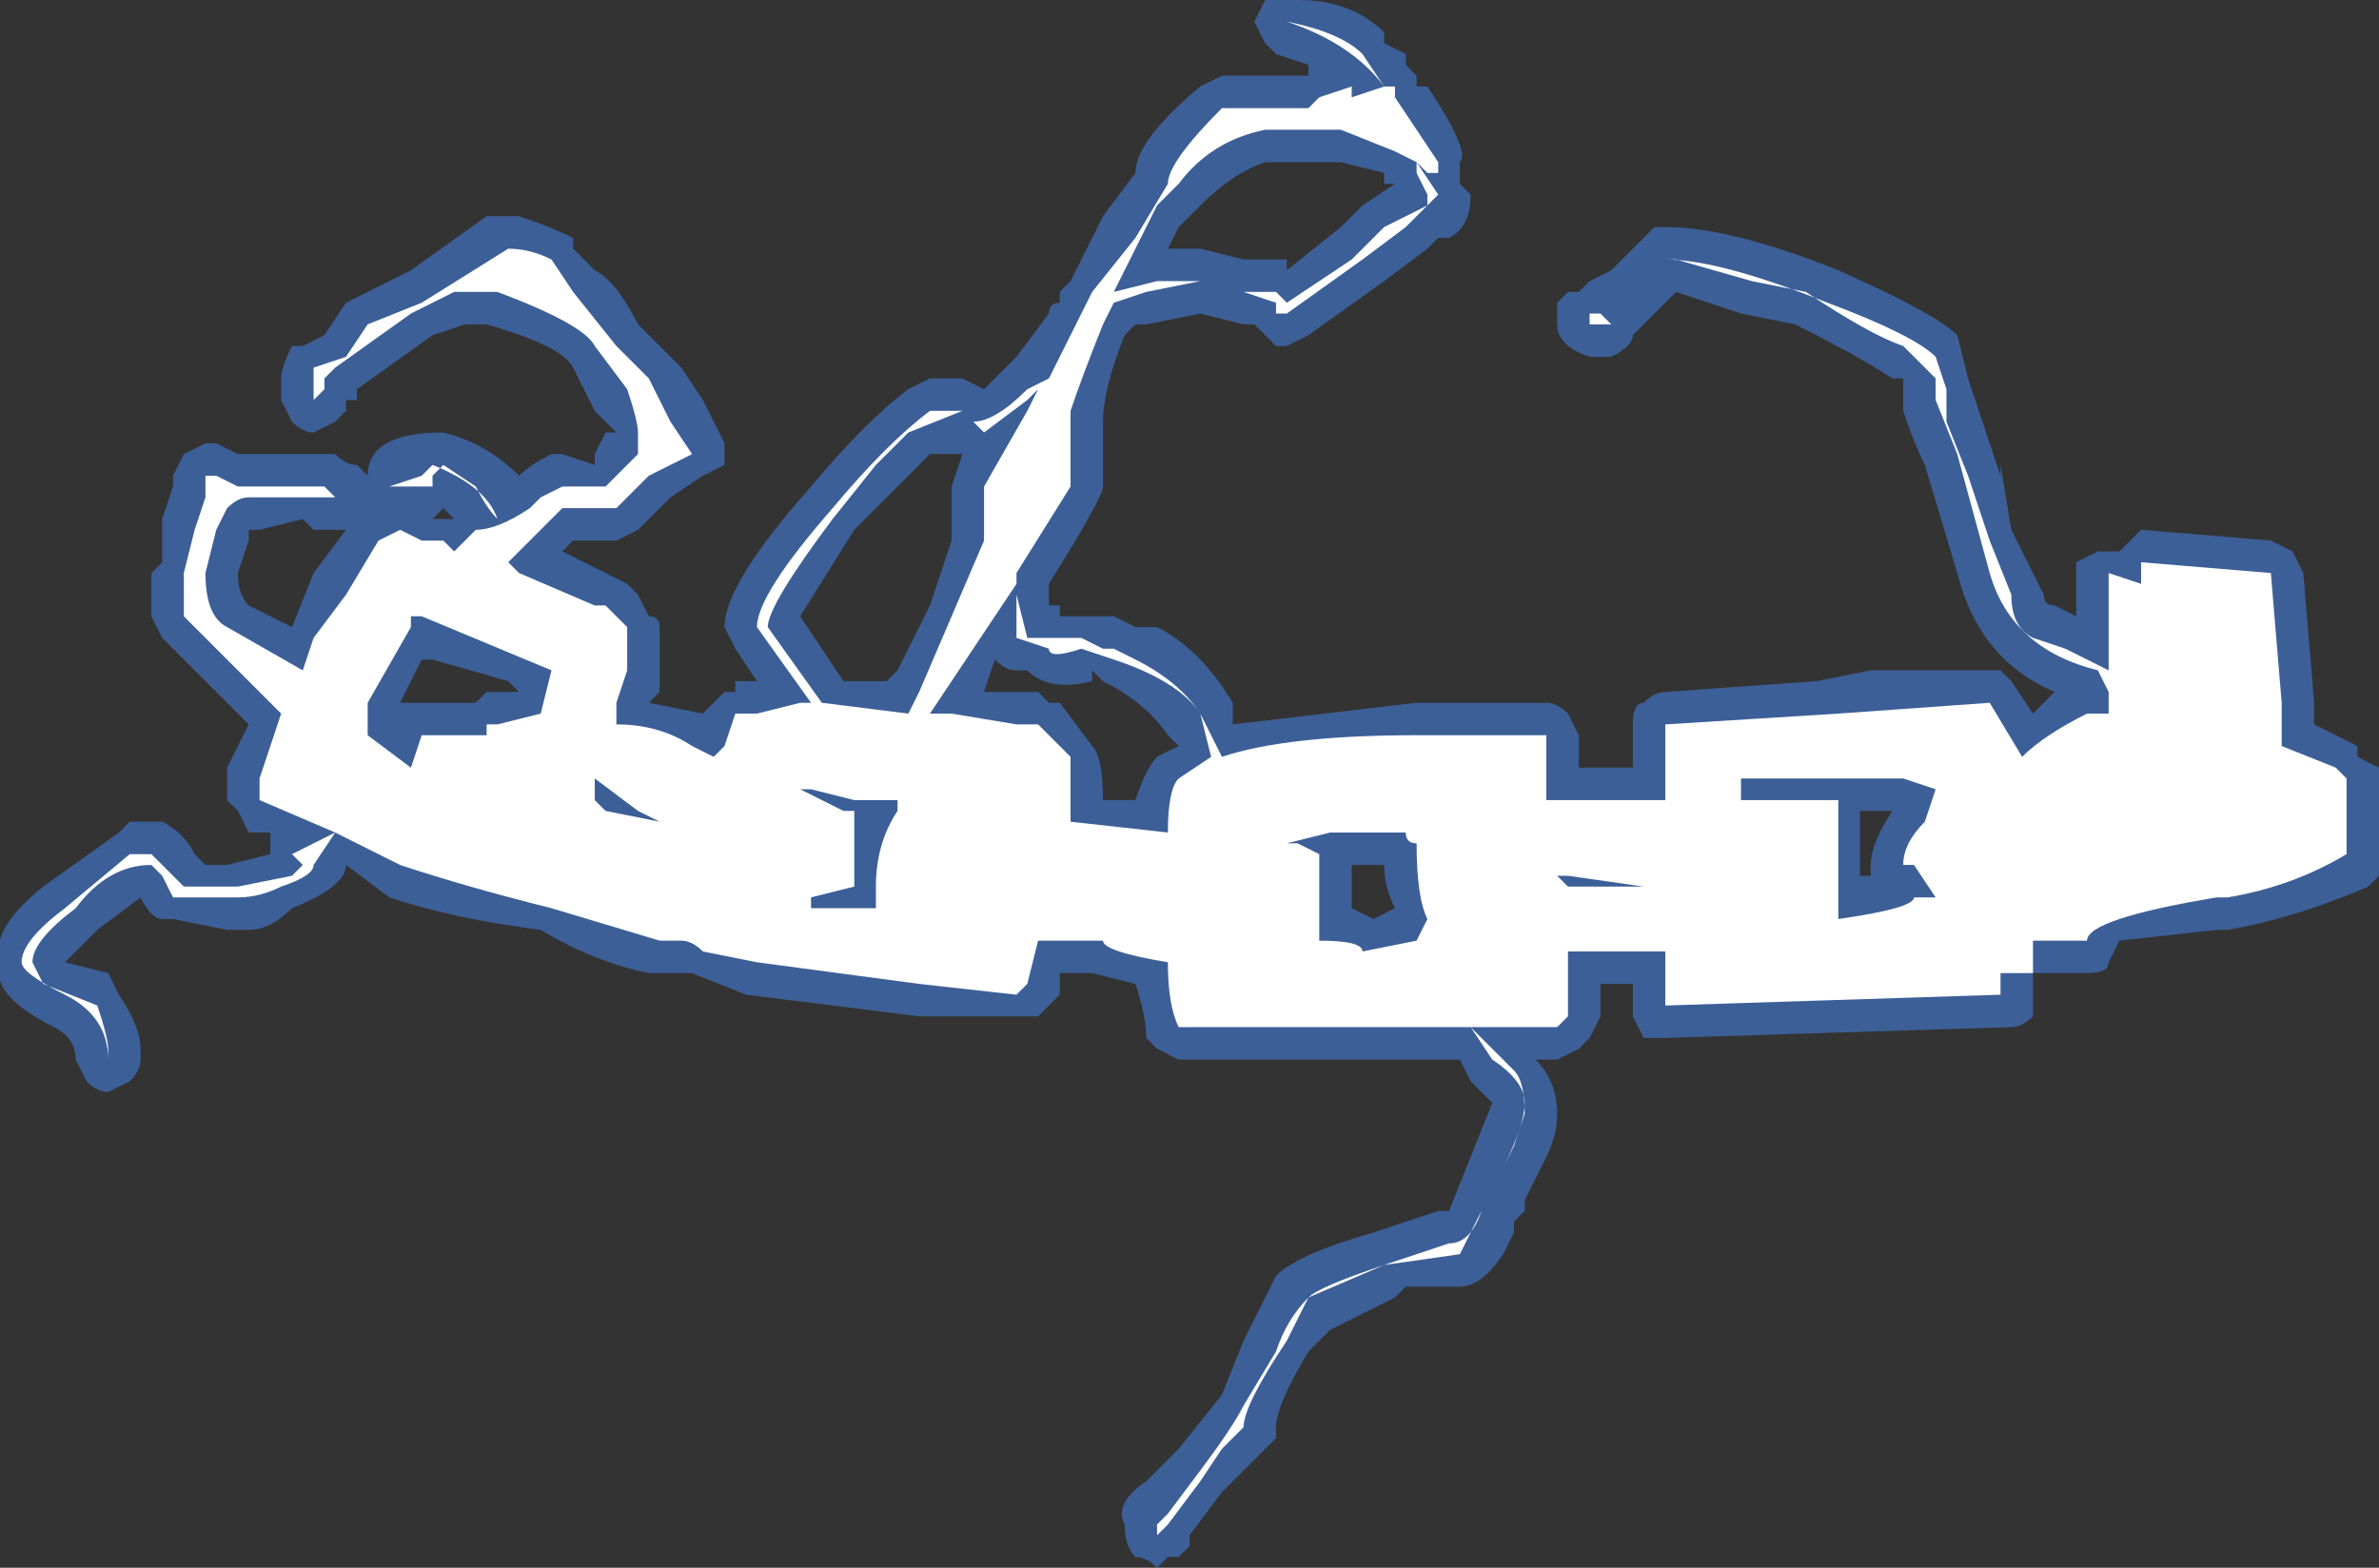 <?xml version="1.0" encoding="UTF-8" standalone="no"?>
<svg xmlns:ffdec="https://www.free-decompiler.com/flash" xmlns:xlink="http://www.w3.org/1999/xlink" ffdec:objectType="shape" height="7.25px" width="11.0px" xmlns="http://www.w3.org/2000/svg">
  <rect width="100%" height="100%" fill="#333333" stroke="none"/>
  <g transform="matrix(1.0, 0.0, 0.0, 1.0, 4.85, 9.75)">
    <path d="M1.55 -9.55 L1.65 -9.5 1.65 -9.45 1.7 -9.4 1.7 -9.35 1.75 -9.35 Q1.95 -9.05 1.9 -9.0 L1.9 -8.9 1.95 -8.85 Q1.95 -8.7 1.85 -8.65 L1.8 -8.65 1.75 -8.6 1.55 -8.45 1.2 -8.2 1.1 -8.15 1.05 -8.15 0.95 -8.25 0.9 -8.25 0.7 -8.3 0.45 -8.25 0.4 -8.25 0.35 -8.2 Q0.25 -7.95 0.25 -7.8 L0.25 -7.5 Q0.25 -7.45 0.0 -7.05 L0.0 -6.95 0.05 -6.95 0.05 -6.9 0.3 -6.9 0.4 -6.85 0.5 -6.85 Q0.7 -6.75 0.85 -6.5 L0.85 -6.4 1.7 -6.5 2.3 -6.5 Q2.35 -6.5 2.4 -6.45 L2.45 -6.35 2.45 -6.2 2.7 -6.2 2.7 -6.4 Q2.7 -6.5 2.75 -6.5 2.8 -6.55 2.85 -6.55 L3.55 -6.6 3.8 -6.65 4.4 -6.65 4.45 -6.6 4.55 -6.45 4.65 -6.55 Q4.3 -6.7 4.2 -7.1 L4.05 -7.6 Q4.0 -7.7 3.95 -7.85 L3.95 -8.0 3.9 -8.0 Q3.75 -8.1 3.45 -8.25 L3.2 -8.3 2.9 -8.4 2.7 -8.2 Q2.7 -8.15 2.6 -8.1 L2.5 -8.1 Q2.35 -8.15 2.35 -8.25 L2.35 -8.35 2.4 -8.4 2.45 -8.4 2.5 -8.45 2.6 -8.5 2.8 -8.7 2.85 -8.7 Q3.15 -8.7 3.65 -8.5 4.1 -8.3 4.2 -8.2 L4.25 -8.0 4.4 -7.55 4.4 -7.6 4.45 -7.3 4.6 -7.0 Q4.6 -6.95 4.65 -6.95 L4.75 -6.9 4.75 -7.15 4.85 -7.2 4.95 -7.2 5.05 -7.3 5.65 -7.25 5.75 -7.2 5.8 -7.1 5.85 -6.5 5.85 -6.4 6.05 -6.3 6.05 -6.25 6.15 -6.2 6.15 -5.7 6.1 -5.65 Q5.75 -5.5 5.45 -5.45 L5.4 -5.45 4.95 -5.4 4.9 -5.3 Q4.9 -5.25 4.8 -5.25 L4.55 -5.25 4.55 -5.05 Q4.5 -5.0 4.45 -5.0 L2.85 -4.95 2.75 -4.95 2.7 -5.05 2.7 -5.2 2.55 -5.2 2.55 -5.05 2.5 -4.95 2.45 -4.9 2.35 -4.85 2.25 -4.85 Q2.35 -4.75 2.35 -4.6 2.35 -4.5 2.3 -4.4 L2.2 -4.2 2.2 -4.15 2.15 -4.1 2.15 -4.05 2.1 -3.95 Q2.0 -3.8 1.9 -3.8 L1.65 -3.8 1.6 -3.75 1.3 -3.6 1.2 -3.5 Q1.05 -3.25 1.05 -3.15 L1.05 -3.1 0.8 -2.85 0.65 -2.65 0.65 -2.6 0.6 -2.55 0.55 -2.55 0.5 -2.5 Q0.45 -2.55 0.4 -2.55 0.35 -2.6 0.35 -2.7 0.3 -2.8 0.45 -2.9 L0.6 -3.05 0.8 -3.3 0.9 -3.55 Q1.0 -3.75 1.05 -3.85 1.15 -3.95 1.5 -4.05 L1.8 -4.15 1.85 -4.15 2.05 -4.65 1.95 -4.75 1.9 -4.85 0.6 -4.85 0.5 -4.9 0.45 -4.95 Q0.45 -5.05 0.4 -5.2 L0.2 -5.25 0.05 -5.25 0.05 -5.15 -0.05 -5.05 -0.6 -5.05 -1.4 -5.15 -1.65 -5.25 -1.85 -5.25 Q-2.1 -5.3 -2.35 -5.45 -2.75 -5.5 -3.05 -5.6 L-3.25 -5.75 Q-3.25 -5.65 -3.5 -5.55 -3.6 -5.45 -3.7 -5.45 L-3.8 -5.45 -4.05 -5.5 -4.1 -5.5 Q-4.15 -5.5 -4.2 -5.6 L-4.4 -5.45 -4.55 -5.3 -4.35 -5.25 -4.3 -5.15 Q-4.2 -5.0 -4.2 -4.9 L-4.2 -4.85 Q-4.2 -4.8 -4.25 -4.75 L-4.35 -4.7 Q-4.4 -4.7 -4.45 -4.75 L-4.5 -4.85 Q-4.5 -4.95 -4.6 -5.0 -4.9 -5.15 -4.85 -5.3 -4.9 -5.45 -4.65 -5.65 L-4.3 -5.9 -4.25 -5.95 -4.1 -5.95 Q-4.0 -5.9 -3.95 -5.8 L-3.9 -5.75 -3.8 -5.75 -3.6 -5.8 -3.6 -5.9 -3.7 -5.9 -3.75 -6.0 -3.8 -6.05 -3.8 -6.2 -3.7 -6.4 -4.1 -6.8 -4.15 -6.9 -4.15 -7.1 -4.1 -7.15 -4.1 -7.35 -4.05 -7.5 -4.05 -7.55 -4.0 -7.65 -3.9 -7.7 -3.85 -7.7 -3.75 -7.65 -3.3 -7.65 Q-3.25 -7.6 -3.2 -7.6 L-3.15 -7.55 Q-3.15 -7.75 -2.8 -7.75 -2.6 -7.7 -2.45 -7.55 -2.4 -7.6 -2.3 -7.65 L-2.25 -7.65 -2.1 -7.6 -2.1 -7.65 -2.05 -7.75 -2.0 -7.75 -2.1 -7.85 -2.2 -8.05 Q-2.25 -8.15 -2.6 -8.25 L-2.7 -8.25 -2.85 -8.2 -3.2 -7.95 -3.2 -7.9 -3.25 -7.9 -3.25 -7.85 -3.3 -7.8 -3.4 -7.75 Q-3.45 -7.75 -3.5 -7.8 L-3.55 -7.9 -3.55 -8.0 Q-3.55 -8.05 -3.5 -8.15 L-3.45 -8.15 -3.35 -8.2 -3.25 -8.35 -2.95 -8.5 -2.6 -8.75 -2.45 -8.75 Q-2.3 -8.7 -2.2 -8.65 L-2.2 -8.6 -2.1 -8.5 Q-2.0 -8.45 -1.9 -8.25 L-1.7 -8.05 -1.6 -7.9 -1.5 -7.7 -1.5 -7.6 -1.6 -7.55 -1.75 -7.45 -1.9 -7.3 -2.0 -7.25 -2.2 -7.25 -2.25 -7.2 -1.95 -7.05 -1.9 -7.0 -1.85 -6.9 Q-1.8 -6.9 -1.8 -6.85 L-1.8 -6.55 -1.85 -6.5 -1.6 -6.45 -1.5 -6.55 -1.45 -6.55 -1.45 -6.6 -1.35 -6.6 -1.45 -6.75 -1.5 -6.85 Q-1.5 -7.05 -1.1 -7.5 -0.85 -7.8 -0.65 -7.95 L-0.55 -8.0 -0.4 -8.0 -0.3 -7.95 -0.15 -8.1 0.0 -8.3 Q0.0 -8.35 0.05 -8.35 L0.05 -8.4 0.1 -8.45 0.25 -8.75 0.4 -8.95 Q0.4 -9.1 0.7 -9.35 L0.8 -9.4 1.2 -9.4 1.2 -9.45 1.05 -9.5 1.0 -9.55 0.95 -9.65 1.0 -9.75 1.15 -9.75 Q1.4 -9.75 1.55 -9.6 L1.55 -9.55 M1.5 -9.45 L1.5 -9.45 M1.6 -8.9 L1.55 -8.9 1.55 -8.95 1.35 -9.0 1.0 -9.0 Q0.85 -8.95 0.7 -8.8 L0.6 -8.7 0.55 -8.6 0.7 -8.6 0.9 -8.55 1.1 -8.55 1.1 -8.5 1.35 -8.7 1.45 -8.8 1.6 -8.9 M3.75 -6.0 L3.75 -5.7 3.8 -5.7 3.8 -5.75 Q3.8 -5.85 3.9 -6.0 L3.75 -6.0 M1.6 -5.55 Q1.55 -5.65 1.55 -5.75 L1.4 -5.75 1.4 -5.55 1.5 -5.5 1.6 -5.55 M0.2 -6.6 Q0.0 -6.55 -0.1 -6.65 L-0.15 -6.65 Q-0.2 -6.65 -0.25 -6.7 L-0.3 -6.55 -0.05 -6.55 0.0 -6.5 0.05 -6.5 0.2 -6.3 Q0.25 -6.25 0.25 -6.05 L0.4 -6.05 Q0.45 -6.2 0.5 -6.25 L0.6 -6.3 0.55 -6.35 Q0.45 -6.5 0.25 -6.6 L0.2 -6.65 0.2 -6.6 M-3.7 -7.25 L-3.75 -7.1 Q-3.75 -7.0 -3.7 -6.95 L-3.5 -6.85 -3.4 -7.1 -3.25 -7.3 -3.4 -7.3 -3.45 -7.35 -3.65 -7.3 -3.7 -7.3 -3.7 -7.25 M-2.8 -7.35 L-2.8 -7.35 M-2.85 -7.35 L-2.75 -7.35 -2.8 -7.4 -2.85 -7.35 M-2.1 -7.6 L-2.1 -7.6 M-0.4 -7.65 L-0.55 -7.65 -0.9 -7.3 -1.15 -6.9 -0.95 -6.6 -0.75 -6.6 -0.7 -6.65 -0.55 -6.95 -0.45 -7.25 -0.45 -7.5 -0.4 -7.65 M-1.05 -5.5 L-1.05 -5.5 M-1.6 -6.45 L-1.6 -6.45 M-2.9 -6.7 L-3.0 -6.5 -2.65 -6.5 -2.6 -6.55 -2.45 -6.55 -2.5 -6.6 -2.85 -6.7 -2.9 -6.7" fill="#437edb" fill-opacity="0.6" fill-rule="evenodd" stroke="none"/>
    <path d="M1.6 -9.35 L1.6 -9.3 1.8 -9.0 1.8 -8.95 1.75 -8.95 1.7 -9.0 1.8 -8.85 1.65 -8.7 1.45 -8.55 1.1 -8.3 1.05 -8.3 1.05 -8.35 0.9 -8.4 0.7 -8.45 0.45 -8.4 0.3 -8.35 0.25 -8.25 Q0.15 -8.0 0.1 -7.85 L0.1 -7.5 -0.15 -7.1 -0.15 -7.0 -0.1 -6.8 0.15 -6.8 0.25 -6.75 0.3 -6.75 0.4 -6.7 Q0.6 -6.6 0.7 -6.45 L0.8 -6.25 Q1.1 -6.35 1.7 -6.35 L2.3 -6.35 2.3 -6.05 2.85 -6.05 2.85 -6.4 3.65 -6.45 4.35 -6.5 4.5 -6.25 Q4.6 -6.35 4.8 -6.45 L4.9 -6.45 4.9 -6.55 4.85 -6.65 Q4.45 -6.75 4.35 -7.1 L4.2 -7.65 4.1 -7.9 4.1 -8.0 3.95 -8.15 Q3.8 -8.2 3.5 -8.4 L3.25 -8.45 2.9 -8.55 2.85 -8.55 2.7 -8.4 2.55 -8.3 2.6 -8.25 2.5 -8.25 2.5 -8.3 2.55 -8.3 2.7 -8.4 2.85 -8.55 Q3.1 -8.55 3.6 -8.35 4.0 -8.2 4.1 -8.1 L4.15 -7.95 4.15 -7.8 4.25 -7.55 4.35 -7.25 4.45 -7.0 Q4.45 -6.85 4.55 -6.8 L4.7 -6.75 4.9 -6.65 4.9 -7.1 5.05 -7.05 5.05 -7.15 5.65 -7.1 5.7 -6.5 5.7 -6.3 5.95 -6.2 6.0 -6.15 6.0 -5.8 Q5.75 -5.65 5.45 -5.6 L5.4 -5.6 Q4.8 -5.5 4.8 -5.4 L4.55 -5.4 4.55 -5.25 4.4 -5.25 4.4 -5.15 2.85 -5.1 2.85 -5.35 2.4 -5.35 2.4 -5.05 2.35 -5.0 1.95 -5.0 2.15 -4.8 Q2.2 -4.75 2.2 -4.6 L2.15 -4.45 1.9 -3.95 1.55 -3.9 1.2 -3.75 1.1 -3.55 Q0.9 -3.25 0.9 -3.15 L0.8 -3.05 0.7 -2.9 0.55 -2.7 0.5 -2.65 0.5 -2.7 0.55 -2.75 0.7 -2.95 Q0.85 -3.15 0.9 -3.25 L1.05 -3.5 Q1.1 -3.65 1.2 -3.75 1.25 -3.8 1.55 -3.9 L1.85 -4.0 Q1.95 -4.0 2.0 -4.15 L2.1 -4.35 Q2.2 -4.55 2.2 -4.65 2.2 -4.75 2.05 -4.85 L1.95 -5.0 0.6 -5.0 Q0.55 -5.1 0.55 -5.3 0.25 -5.35 0.25 -5.4 L-0.05 -5.4 -0.1 -5.2 -0.15 -5.15 -0.6 -5.2 -1.35 -5.3 -1.6 -5.35 Q-1.65 -5.4 -1.7 -5.4 L-1.8 -5.4 -2.3 -5.55 Q-2.7 -5.65 -3.0 -5.75 L-3.3 -5.9 -3.4 -5.75 Q-3.4 -5.7 -3.55 -5.65 -3.65 -5.6 -3.75 -5.6 L-4.05 -5.6 -4.1 -5.7 -4.15 -5.75 Q-4.35 -5.75 -4.5 -5.55 -4.7 -5.4 -4.7 -5.3 L-4.65 -5.2 -4.4 -5.1 Q-4.35 -4.95 -4.35 -4.9 L-4.35 -4.85 Q-4.35 -5.05 -4.55 -5.15 -4.75 -5.25 -4.75 -5.3 -4.75 -5.4 -4.55 -5.55 L-4.25 -5.8 -4.15 -5.8 -4.0 -5.65 -3.75 -5.65 -3.5 -5.7 -3.45 -5.75 -3.5 -5.8 -3.3 -5.9 -3.65 -6.05 -3.65 -6.15 -3.55 -6.45 -4.0 -6.9 -4.0 -7.1 -3.95 -7.3 -3.9 -7.45 -3.9 -7.55 -3.85 -7.55 -3.75 -7.5 -3.35 -7.5 -3.3 -7.45 -3.7 -7.45 Q-3.75 -7.45 -3.8 -7.4 L-3.85 -7.3 -3.9 -7.1 Q-3.9 -6.9 -3.8 -6.85 L-3.45 -6.65 -3.4 -6.8 -3.25 -7.0 -3.1 -7.25 -3.0 -7.3 -2.9 -7.25 -2.8 -7.25 -2.75 -7.2 -2.65 -7.3 Q-2.55 -7.3 -2.4 -7.4 L-2.35 -7.45 -2.25 -7.5 -2.05 -7.5 -1.9 -7.65 Q-1.9 -7.7 -1.9 -7.75 -1.9 -7.8 -1.95 -7.95 L-2.1 -8.15 Q-2.15 -8.25 -2.55 -8.4 L-2.75 -8.4 -2.95 -8.3 -3.3 -8.05 -3.35 -8.0 -3.35 -7.95 -3.4 -7.9 -3.4 -8.05 -3.25 -8.1 -3.15 -8.25 -2.9 -8.35 -2.5 -8.6 Q-2.4 -8.6 -2.3 -8.55 L-2.2 -8.4 -2.0 -8.15 -1.85 -8.0 -1.75 -7.8 -1.65 -7.65 -1.85 -7.55 -2.0 -7.4 -2.25 -7.4 -2.5 -7.15 -2.45 -7.1 -2.1 -6.95 -2.05 -6.95 -1.95 -6.85 -1.95 -6.65 -2.0 -6.5 -2.0 -6.4 Q-1.8 -6.4 -1.65 -6.3 L-1.55 -6.25 -1.5 -6.3 -1.45 -6.45 -1.35 -6.45 -1.15 -6.5 -1.1 -6.5 -1.35 -6.85 Q-1.35 -7.0 -1.0 -7.4 -0.75 -7.7 -0.55 -7.85 L-0.4 -7.85 -0.35 -7.8 Q-0.25 -7.8 -0.1 -7.95 L0.0 -8.0 0.2 -8.4 0.4 -8.65 0.55 -8.9 Q0.55 -9.0 0.8 -9.25 L1.2 -9.25 1.25 -9.3 1.4 -9.35 1.4 -9.3 1.55 -9.35 Q1.4 -9.55 1.1 -9.65 1.35 -9.6 1.45 -9.5 L1.55 -9.35 1.6 -9.35 M1.7 -8.95 L1.7 -9.0 1.6 -9.05 1.35 -9.15 1.0 -9.15 Q0.75 -9.1 0.6 -8.9 L0.5 -8.8 0.3 -8.4 0.5 -8.45 0.7 -8.45 0.9 -8.4 1.05 -8.4 1.1 -8.35 1.4 -8.55 1.55 -8.7 1.75 -8.8 1.75 -8.85 1.7 -8.95 M3.2 -6.05 L3.65 -6.05 3.65 -5.5 Q4.0 -5.55 4.0 -5.6 L4.1 -5.6 4.0 -5.75 3.95 -5.75 Q3.95 -5.85 4.05 -5.95 L4.1 -6.1 3.95 -6.15 3.2 -6.15 3.2 -6.05 M1.65 -5.9 L1.3 -5.9 1.1 -5.85 1.15 -5.85 1.25 -5.8 1.25 -5.4 Q1.45 -5.4 1.45 -5.35 L1.7 -5.4 1.75 -5.5 Q1.7 -5.6 1.7 -5.85 1.65 -5.85 1.65 -5.9 M2.75 -5.65 L2.4 -5.7 2.35 -5.7 2.4 -5.65 2.75 -5.65 M0.15 -6.75 Q0.0 -6.7 0.0 -6.75 L-0.15 -6.8 Q-0.15 -6.85 -0.15 -7.0 L-0.15 -7.05 -0.55 -6.45 -0.45 -6.45 -0.15 -6.4 -0.05 -6.4 0.1 -6.25 0.1 -5.95 0.55 -5.9 Q0.55 -6.1 0.6 -6.15 L0.75 -6.25 0.7 -6.45 Q0.6 -6.6 0.3 -6.7 L0.15 -6.75 M-3.05 -7.5 L-2.9 -7.55 -2.85 -7.6 Q-2.6 -7.5 -2.55 -7.35 -2.6 -7.4 -2.65 -7.5 L-2.8 -7.6 -2.85 -7.55 -2.85 -7.5 Q-2.9 -7.5 -2.95 -7.5 L-3.05 -7.5 M-1.0 -7.35 Q-1.3 -6.95 -1.3 -6.85 L-1.05 -6.5 -0.65 -6.45 -0.6 -6.55 -0.3 -7.25 -0.3 -7.5 -0.1 -7.85 -0.05 -7.95 -0.1 -7.9 -0.3 -7.75 -0.4 -7.85 -0.65 -7.75 -0.8 -7.6 -1.0 -7.35 M-0.9 -6.05 L-1.1 -6.1 -1.15 -6.1 -0.95 -6.0 -0.9 -6.0 -0.9 -5.65 -1.1 -5.6 -1.1 -5.55 -0.8 -5.55 -0.8 -5.65 Q-0.8 -5.85 -0.7 -6.0 L-0.7 -6.05 -0.9 -6.05 M-2.6 -6.4 L-2.55 -6.4 -2.35 -6.45 -2.3 -6.65 -2.9 -6.9 -2.95 -6.9 -2.95 -6.85 -3.15 -6.5 -3.15 -6.35 -2.95 -6.2 -2.9 -6.35 -2.6 -6.35 -2.6 -6.4 M-2.05 -6.0 L-1.8 -5.95 -1.9 -6.0 -2.1 -6.15 -2.1 -6.05 -2.05 -6.0" fill="#ffffff" fill-rule="evenodd" stroke="none"/>
  </g>
</svg>
